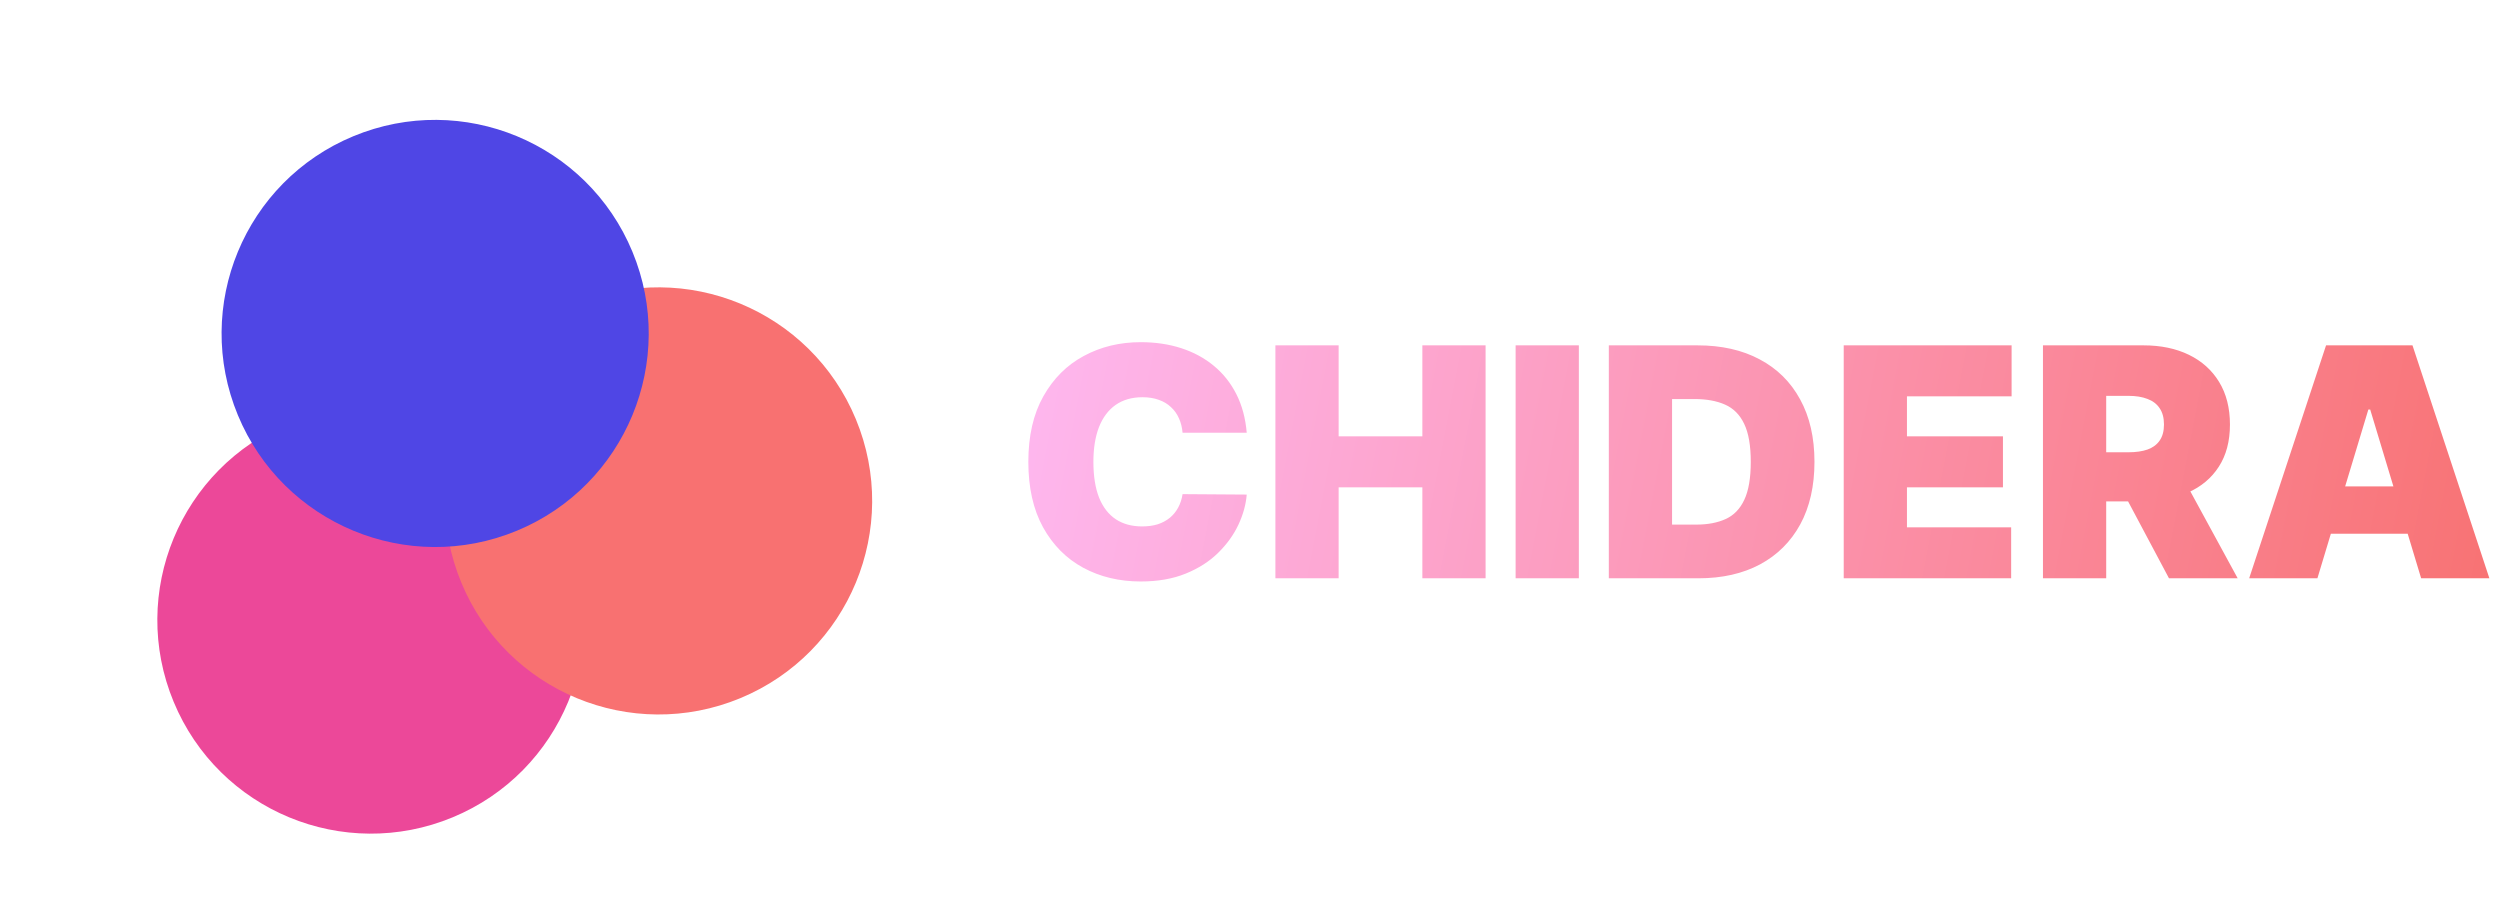 <svg width="281" height="102" viewBox="0 0 281 102" fill="none" xmlns="http://www.w3.org/2000/svg">
<g clip-path="url(#clip0_101_2)">
<g style="mix-blend-mode:screen">
<path style="mix-blend-mode:screen" d="M140.131 48.636H132.92C132.869 48.04 132.733 47.499 132.511 47.013C132.298 46.527 132 46.109 131.616 45.76C131.241 45.402 130.786 45.129 130.249 44.942C129.712 44.746 129.102 44.648 128.42 44.648C127.227 44.648 126.217 44.938 125.391 45.517C124.572 46.097 123.95 46.928 123.524 48.01C123.107 49.092 122.898 50.392 122.898 51.909C122.898 53.511 123.111 54.854 123.537 55.936C123.972 57.01 124.598 57.82 125.416 58.365C126.234 58.902 127.219 59.17 128.369 59.17C129.026 59.17 129.614 59.09 130.134 58.928C130.653 58.757 131.105 58.514 131.489 58.199C131.872 57.883 132.183 57.504 132.422 57.061C132.669 56.609 132.835 56.102 132.92 55.54L140.131 55.591C140.045 56.699 139.734 57.828 139.197 58.979C138.661 60.121 137.898 61.178 136.909 62.149C135.929 63.112 134.714 63.888 133.266 64.476C131.817 65.064 130.134 65.358 128.216 65.358C125.812 65.358 123.656 64.842 121.747 63.811C119.847 62.78 118.342 61.263 117.234 59.26C116.135 57.257 115.585 54.807 115.585 51.909C115.585 48.994 116.148 46.54 117.273 44.545C118.398 42.543 119.915 41.03 121.824 40.007C123.733 38.976 125.864 38.46 128.216 38.46C129.869 38.46 131.391 38.686 132.78 39.138C134.169 39.59 135.388 40.25 136.436 41.119C137.484 41.98 138.328 43.041 138.967 44.303C139.607 45.564 139.994 47.008 140.131 48.636ZM143.355 65V38.818H150.463V49.045H159.873V38.818H166.98V65H159.873V54.773H150.463V65H143.355ZM177.463 38.818V65H170.355V38.818H177.463ZM190.906 65H180.832V38.818H190.804C193.497 38.818 195.824 39.342 197.784 40.391C199.752 41.43 201.27 42.93 202.335 44.891C203.409 46.842 203.946 49.182 203.946 51.909C203.946 54.636 203.413 56.98 202.348 58.94C201.282 60.892 199.774 62.392 197.822 63.44C195.87 64.48 193.565 65 190.906 65ZM187.94 58.966H190.65C191.946 58.966 193.049 58.757 193.961 58.34C194.882 57.922 195.581 57.202 196.058 56.179C196.544 55.156 196.787 53.733 196.787 51.909C196.787 50.085 196.539 48.662 196.045 47.639C195.559 46.617 194.843 45.896 193.897 45.479C192.96 45.061 191.809 44.852 190.446 44.852H187.94V58.966ZM207.234 65V38.818H226.104V44.545H214.342V49.045H225.132V54.773H214.342V59.273H226.053V65H207.234ZM229.629 65V38.818H240.93C242.873 38.818 244.574 39.172 246.031 39.879C247.488 40.587 248.622 41.605 249.431 42.935C250.241 44.264 250.646 45.858 250.646 47.716C250.646 49.591 250.228 51.172 249.393 52.459C248.566 53.746 247.403 54.717 245.903 55.374C244.412 56.03 242.669 56.358 240.674 56.358H233.924V50.835H239.243C240.078 50.835 240.789 50.733 241.377 50.528C241.974 50.315 242.43 49.979 242.745 49.519C243.069 49.058 243.231 48.457 243.231 47.716C243.231 46.966 243.069 46.356 242.745 45.888C242.43 45.41 241.974 45.061 241.377 44.84C240.789 44.609 240.078 44.494 239.243 44.494H236.737V65H229.629ZM244.97 52.983L251.515 65H243.794L237.402 52.983H244.97ZM260.477 65H252.806L261.449 38.818H271.164L279.806 65H272.136L266.409 46.028H266.204L260.477 65ZM259.045 54.67H273.466V59.989H259.045V54.67Z" fill="url(#paint0_linear_101_2)"/>
</g>
<g style="mix-blend-mode:screen">
<g style="mix-blend-mode:screen">
<path d="M50.874 91.869C63.12 86.797 68.936 72.758 63.863 60.512C58.791 48.266 44.752 42.451 32.506 47.523C20.26 52.595 14.444 66.635 19.517 78.88C24.589 91.126 38.629 96.942 50.874 91.869Z" fill="#EC4899"/>
</g>
</g>
<g style="mix-blend-mode:screen">
<g style="mix-blend-mode:screen">
<path d="M83.21 78.475C95.456 73.403 101.271 59.364 96.199 47.118C91.126 34.872 77.087 29.057 64.841 34.129C52.596 39.202 46.78 53.241 51.853 65.487C56.925 77.733 70.964 83.548 83.21 78.475Z" fill="#F87171"/>
</g>
</g>
<g style="mix-blend-mode:screen">
<g style="mix-blend-mode:screen">
<path d="M58.096 59.654C70.341 54.581 76.157 40.542 71.084 28.296C66.012 16.05 51.973 10.235 39.727 15.307C27.481 20.38 21.666 34.419 26.738 46.665C31.811 58.911 45.85 64.726 58.096 59.654Z" fill="#4F46E5"/>
</g>
</g>
</g>
<defs>
<linearGradient id="paint0_linear_101_2" x1="103.084" y1="16.979" x2="286.38" y2="52.214" gradientUnits="userSpaceOnUse">
<stop stop-color="#FFBEFB"/>
<stop offset="1" stop-color="#F87171"/>
</linearGradient>
<clipPath id="clip0_101_2">
<rect width="281" height="102" fill="white"/>
</clipPath>
</defs>
</svg>
